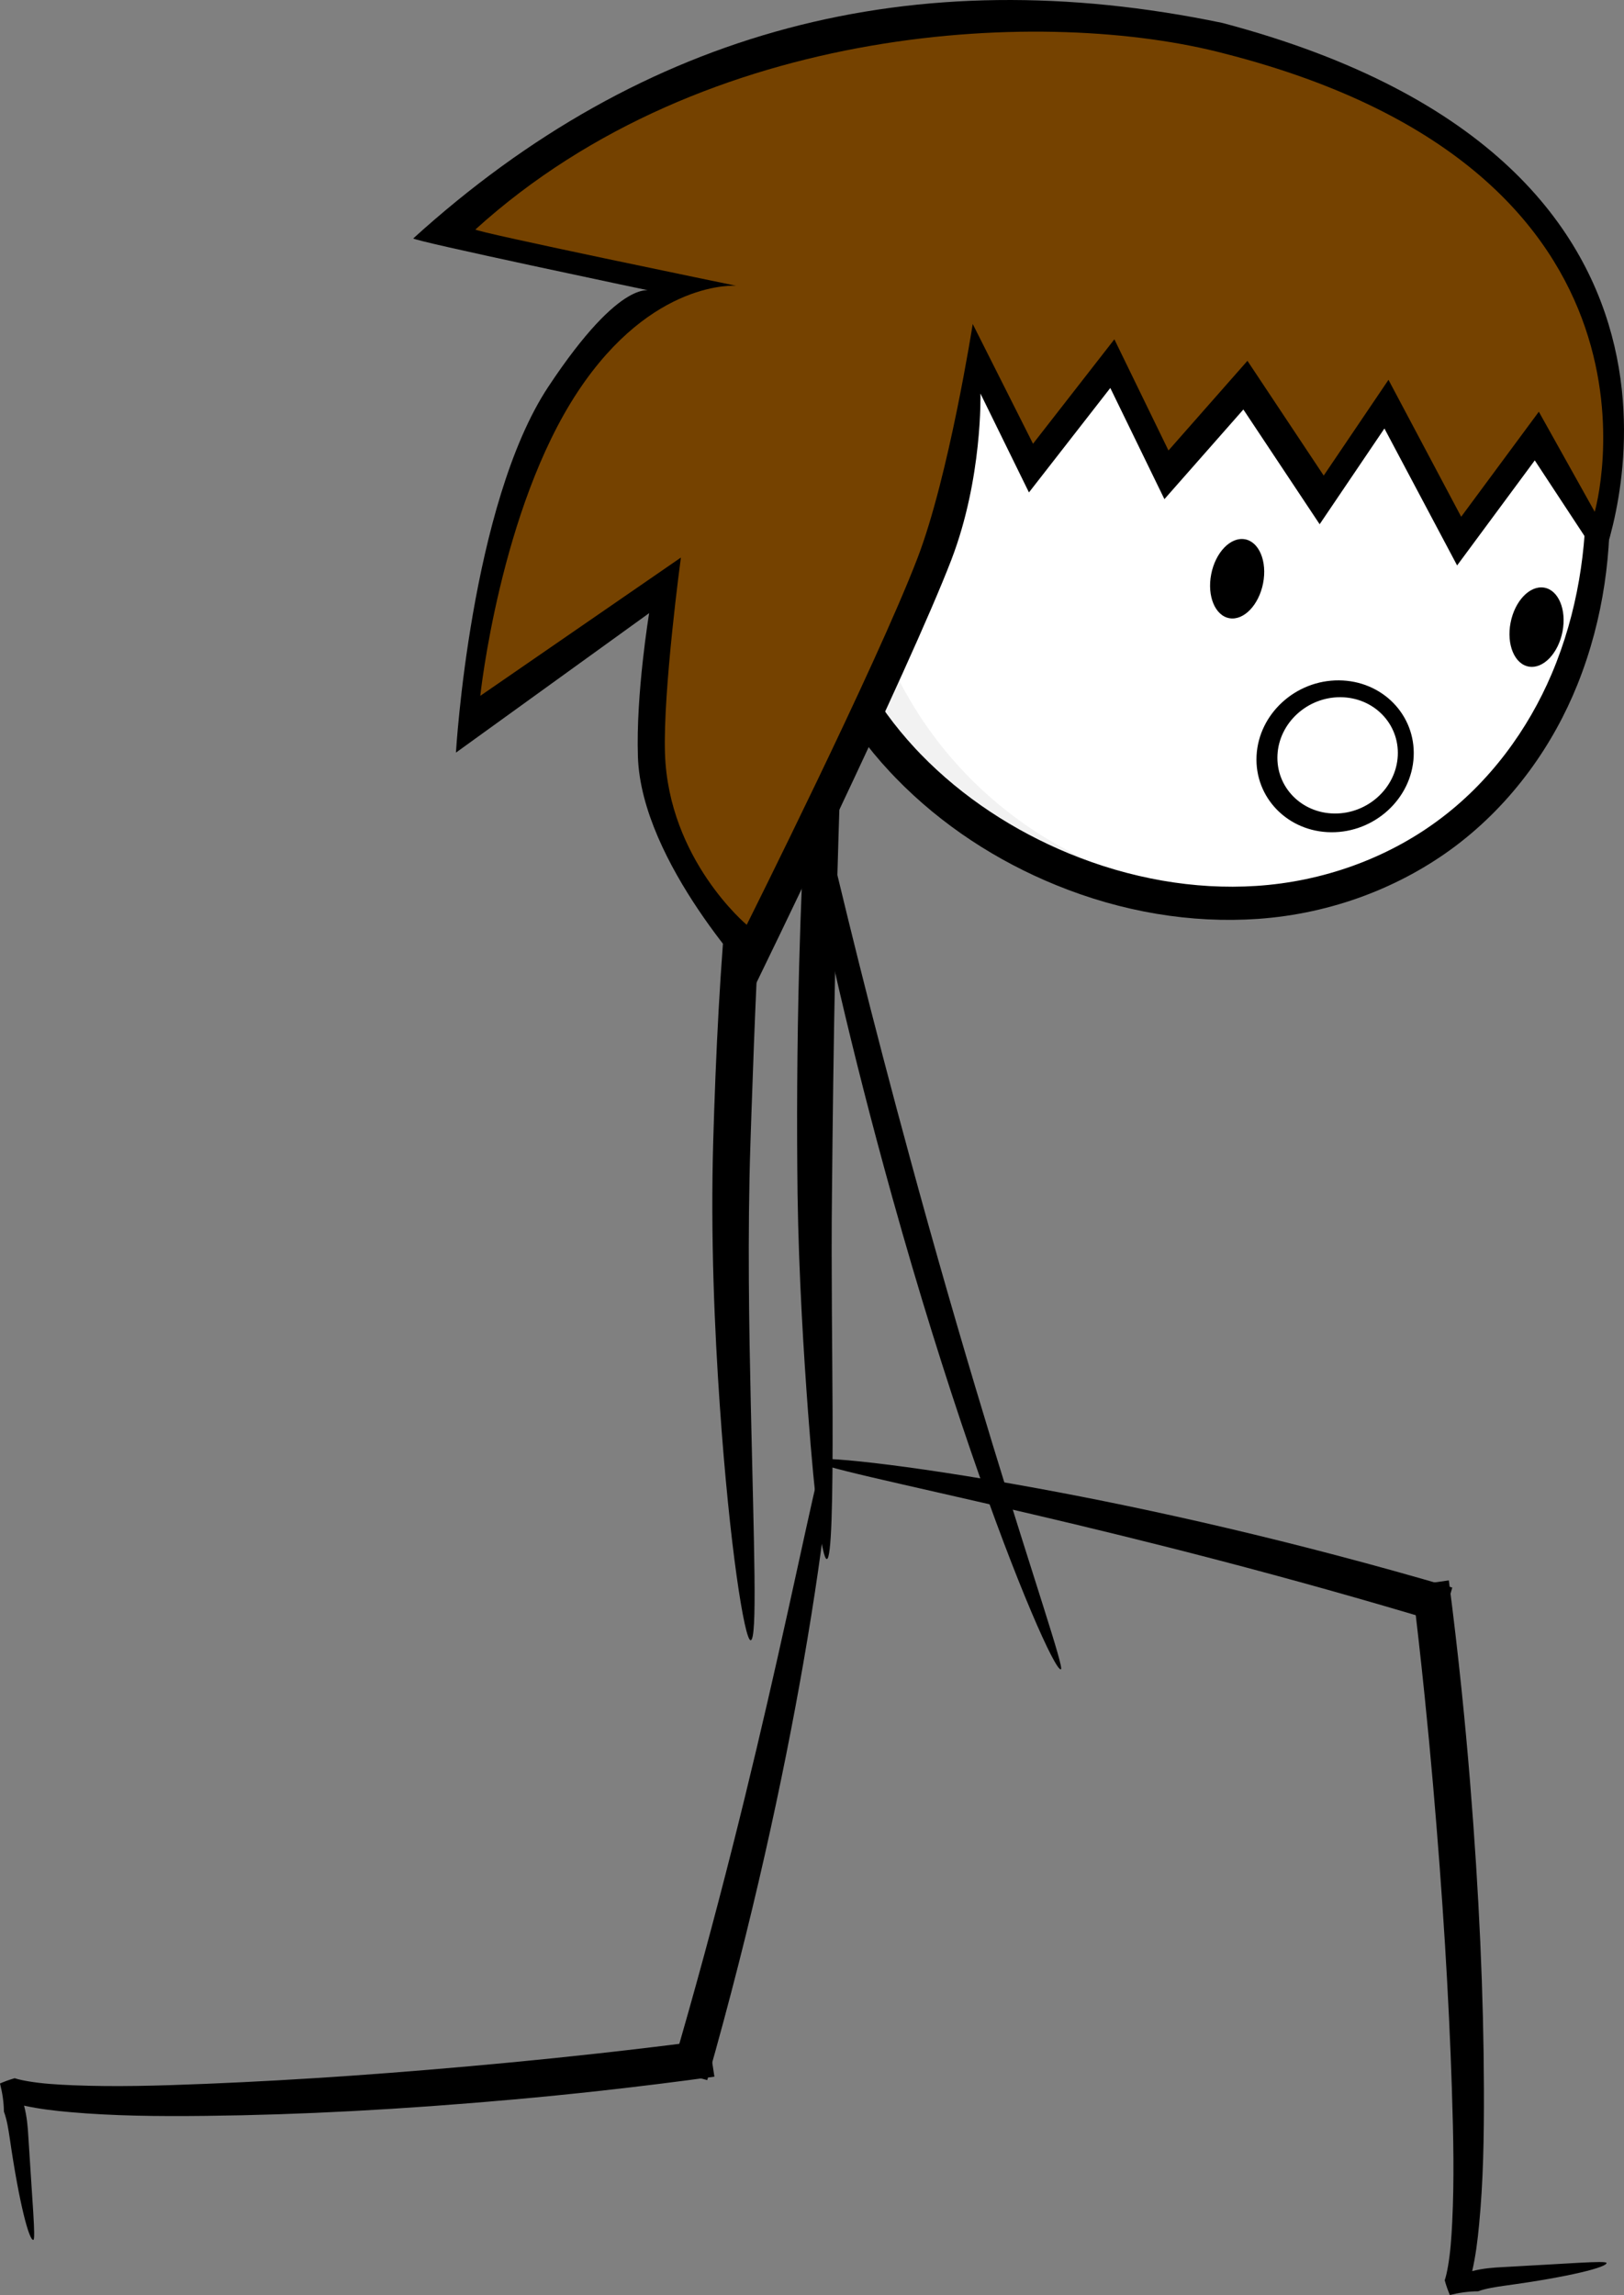 <svg version="1.1" xmlns="http://www.w3.org/2000/svg" xmlns:xlink="http://www.w3.org/1999/xlink" width="216.873" height="306.399" viewBox="0,0,216.873,306.399"><rect x="0" y="0" width="216.873" height="306.399" fill="#808080" stroke="none"/><g transform="translate(-115.242,-118.76)"><g data-paper-data="{&quot;isPaintingLayer&quot;:true}" fill-rule="nonzero" stroke="none" stroke-miterlimit="10" stroke-dasharray="" stroke-dashoffset="0" style="mix-blend-mode: normal"><path d="M225.655,326.902c-0.628,0.019 -1.589,-7.361 -2.501,-19.567c-0.559,-7.476 -1.246,-18.258 -1.404,-29.133c-0.117,-9.419 -0.074,-19.707 0.212,-30.548c0.412,-15.589 1.26,-29.642 2.353,-41.999c0.055,0.104 0.107,0.202 0.157,0.291c0.022,0.039 0.045,0.073 0.059,0.101c0.024,0.049 0.039,0.097 0.053,0.143c0.027,0.089 0.047,0.169 0.06,0.24v0c-0.001,-0.02 -0.1,-0.11 -0.266,-0.286c-0.618,-0.631 -1.293,-1.266 -1.958,-1.897c-2.568,-2.434 -5.02,-4.701 -7.282,-6.82c-10.774,-10.091 -17.274,-16.567 -16.779,-17.124c0.416,-0.468 7.724,5.066 19.09,14.488c2.325,1.928 5.019,4.175 7.666,6.473c0.688,0.597 1.426,1.236 2.155,1.922c0.139,0.122 0.355,0.328 0.623,0.641v0c0.043,0.109 0.092,0.227 0.145,0.357c0.027,0.067 0.057,0.137 0.08,0.211c0.014,0.043 0.019,0.082 0.027,0.118c0.018,0.085 0.04,0.169 0.065,0.258c-0.595,12.696 -1.085,26.353 -1.422,42.483c-0.231,11.019 -0.354,21.478 -0.445,31.042c-0.113,9.456 0.065,22.788 0.083,28.983c0.036,12.198 -0.147,19.605 -0.771,19.623z" data-paper-data="{&quot;index&quot;:null}" fill="#000000" stroke-width="9.375" stroke-linecap="round" stroke-linejoin="round"/><path d="M220.369,197.33c0.48,0.123 -0.014,3.769 -0.764,10.064c-0.845,7.091 -1.623,14.475 -2.411,26.042c-0.721,10.617 -1.163,21.004 -1.602,33.934c-0.007,0.231 -0.122,3.658 -0.13,3.889c-0.417,12.573 -0.172,25.137 0.044,35.016c0.416,18.91 0.905,31.413 -0.019,31.471c-0.797,0.049 -2.809,-12.368 -4.123,-31.372c-0.694,-10.042 -1.249,-22.467 -0.873,-35.377c0.037,-1.292 0.078,-2.594 0.123,-3.903c0.429,-12.663 1.125,-23.77 2.238,-34.132c1.193,-11.133 2.657,-19.548 4.231,-26.074c1.503,-6.233 2.854,-9.668 3.287,-9.557z" data-paper-data="{&quot;index&quot;:null}" fill="#000000" stroke-width="9.375" stroke-linecap="round" stroke-linejoin="round"/><path d="M219.534,205.378c0.528,-0.079 2.234,7.656 5.14,20.092c3.145,13.459 6.816,28.559 12.22,48.376c0.358,1.311 0.714,2.613 1.07,3.905c3.501,12.706 6.788,23.841 9.816,33.782c5.516,18.1 9.599,29.914 9.138,30.093c-0.716,0.278 -5.878,-11.192 -12.057,-29.216c-3.348,-9.765 -6.924,-21.116 -10.448,-33.757c-0.361,-1.296 -0.721,-2.602 -1.08,-3.918c-5.264,-19.301 -8.875,-35.76 -11.214,-48.795c-2.263,-12.612 -3.061,-20.49 -2.585,-20.562z" data-paper-data="{&quot;index&quot;:null}" fill="#000000" stroke-width="9.375" stroke-linecap="round" stroke-linejoin="round"/><path d="M328.23,195.939c-5.373,28.563 -32.525,47.61 -61.128,42.453c-28.603,-5.157 -47.61,-32.525 -42.453,-61.128c5.157,-28.603 32.188,-45.141 61.128,-42.453c29.836,2.771 47.961,31.846 42.453,61.128z" data-paper-data="{&quot;index&quot;:null}" fill="#f2f2f2" stroke-width="9.094" stroke-linecap="round" stroke-linejoin="round"/><path d="M245.528,144.714c41.839,-28.578 89.93,-1.047 82.656,51.141c-4.044,21.498 -20.425,37.603 -40.477,42.057c-42.542,4.992 -80.565,-44.694 -42.179,-93.198z" data-paper-data="{&quot;index&quot;:null}" fill="#ffffff" stroke-width="9.094" stroke-linecap="round" stroke-linejoin="round"/><path d="M322.951,161.073c-0.342,0.142 -2.482,-6.895 -11.374,-14.569v0c-3.725,-3.22 -8.706,-6.336 -14.988,-8.425c-5.086,-1.692 -10.903,-2.672 -17.261,-2.602c-5.634,0.063 -11.62,0.959 -17.634,2.903c-5.471,1.771 -10.969,4.416 -16.012,8.071c-4.702,3.408 -9.034,7.723 -12.425,12.86c-3.367,5.089 -5.8,11.012 -6.984,17.344c-1.313,6.967 -1.1,14.364 0.335,21.751c1.42,7.392 5.396,14.383 10.824,20.241c0.242,0.261 0.488,0.52 0.737,0.776c5.652,5.836 12.553,10.28 19.827,13.283c8.142,3.346 16.742,4.867 24.983,4.332c9.003,-0.577 17.448,-3.715 24.134,-8.615v0c7.129,-5.2 12.235,-12.373 15.338,-19.676c3.533,-8.313 4.704,-16.947 4.569,-24.575c-0.178,-9.49 -2.299,-17.481 -5.071,-23.746c-2.909,-6.551 -6.341,-10.835 -9.016,-13.576c-2.638,-2.702 -4.346,-3.867 -4.236,-4.038c0.074,-0.114 2.033,0.653 5.034,3.178c3.005,2.528 6.935,6.802 10.248,13.481c3.177,6.384 5.716,14.678 6.168,24.599c0.372,7.99 -0.653,17.122 -4.255,26.096c-3.18,7.92 -8.572,15.744 -16.317,21.576v0c-7.281,5.458 -16.445,8.991 -26.297,9.694c-8.968,0.634 -18.256,-0.934 -27.011,-4.512c-7.824,-3.186 -15.254,-7.963 -21.403,-14.297c-0.27,-0.278 -0.537,-0.559 -0.801,-0.843c-5.955,-6.366 -10.295,-14.131 -11.928,-22.513c-1.519,-7.878 -1.684,-15.852 -0.215,-23.449c1.345,-6.914 4.061,-13.349 7.8,-18.88c3.772,-5.568 8.511,-10.176 13.628,-13.768c5.481,-3.848 11.39,-6.572 17.239,-8.341c6.425,-1.944 12.787,-2.75 18.748,-2.671c6.726,0.088 12.86,1.314 18.183,3.282c6.582,2.433 11.711,5.959 15.449,9.538v0c9.241,8.857 9.656,16.23 9.987,16.092z" data-paper-data="{&quot;index&quot;:null}" fill="#000000" stroke-width="9.375" stroke-linecap="round" stroke-linejoin="round"/><path d="M281.478,190.754c1.914,0.33 3.007,2.959 2.442,5.869c-0.566,2.91 -2.578,5.004 -4.492,4.675c-1.913,-0.329 -3.007,-2.959 -2.441,-5.869c0.566,-2.91 2.577,-5.005 4.491,-4.675z" data-paper-data="{&quot;index&quot;:null}" fill="#000000" stroke-width="9.375" stroke-linecap="round" stroke-linejoin="round"/><path d="M321.46,197.215c1.914,0.33 3.007,2.959 2.442,5.869c-0.566,2.91 -2.578,5.004 -4.492,4.675c-1.913,-0.329 -3.007,-2.959 -2.441,-5.869c0.566,-2.91 2.577,-5.005 4.491,-4.675z" data-paper-data="{&quot;index&quot;:null}" fill="#000000" stroke-width="9.375" stroke-linecap="round" stroke-linejoin="round"/><path d="M246.174,171.3c0,0 0.306,11.289 -3.889,22.207c-5.595,14.563 -26.055,56.525 -26.055,56.525c0,0 -15.324,-16.072 -15.8,-30.233c-0.282,-8.396 1.5,-19.181 1.5,-19.181l-25.801,18.622c0,0 1.937,-33.151 12.346,-48.861c9.937,-14.998 13.819,-12.754 13.819,-12.754c0,0 -32.169,-6.757 -31.859,-7.038c30.743,-27.884 66.712,-37.357 108.047,-28.766c72.062,19.039 50.662,72.005 50.662,72.005l-8.945,-13.601l-10.37,14.025l-9.708,-18.283l-8.65,12.784l-10.186,-15.321l-10.545,11.971l-7.225,-14.843l-10.864,13.945l-6.477,-13.202z" fill="#000000" stroke-width="0" stroke-linecap="round" stroke-linejoin="miter"/><path d="M245.142,162.016c0,0 -3.184,20.348 -7.379,31.266c-5.595,14.563 -22.804,48.946 -22.804,48.946c0,0 -10.438,-8.698 -10.913,-22.859c-0.282,-8.396 2.123,-26.171 2.123,-26.171l-26.789,18.463c0,0 2.635,-24.934 13.044,-40.644c9.937,-14.998 21.128,-14.105 21.128,-14.105c0,0 -35.13,-7.235 -34.821,-7.516c30.743,-27.884 76.614,-29.679 100.1,-23.466c62.429,15.963 49.375,61.16 49.375,61.16l-7.464,-13.362l-10.37,14.025l-9.708,-18.283l-8.65,12.784l-10.186,-15.321l-10.545,11.971l-7.225,-14.843l-10.864,13.945l-8.052,-15.989z" fill="#754200" stroke-width="0" stroke-linecap="round" stroke-linejoin="miter"/><g fill="#000000" stroke-width="9.375" stroke-linecap="butt" stroke-linejoin="miter"><path d="M195.691,397.867c-4.014,0.445 -7.973,0.841 -11.873,1.189c-15.052,1.347 -28.563,2.05 -41.017,2.189c-6.692,0.076 -12.433,0.003 -18.101,-0.493c-2.174,-0.188 -4.22,-0.429 -6.245,-0.875c0.384,1.44 0.498,2.854 0.566,4.046c0.535,8.767 1.006,13.802 0.674,13.879c-0.548,0.127 -1.881,-4.783 -3.151,-13.571c-0.177,-1.179 -0.372,-2.466 -0.778,-3.555c-0.015,-1.258 -0.206,-2.512 -0.524,-3.757c0.489,-0.211 1.17,-0.48 1.958,-0.702c0.562,0.182 1.181,0.305 1.864,0.421c1.858,0.31 3.776,0.429 5.933,0.519c5.563,0.225 11.089,0.079 17.779,-0.192c12.437,-0.509 25.644,-1.426 40.69,-2.858c3.87,-0.368 7.796,-0.772 11.78,-1.214c5.026,-0.557 9.915,-1.149 14.661,-1.767c0.026,0.165 0.051,0.33 0.076,0.495c0.22,1.462 0.441,2.924 0.661,4.387c-4.849,0.668 -9.837,1.291 -14.953,1.858z" data-paper-data="{&quot;index&quot;:null}"/><path d="M226.02,311.035c0.614,0.109 -0.327,11.603 -3.53,29.928c-2.656,15.188 -6.734,34.21 -12.801,55.509c-1.429,-0.389 -2.857,-0.778 -4.286,-1.167c-0.158,-0.043 -0.316,-0.086 -0.474,-0.128c6.216,-21.202 10.706,-39.822 14.123,-54.98c4.064,-18.028 6.232,-29.294 6.969,-29.162z" data-paper-data="{&quot;index&quot;:null}"/></g><g fill="#000000" stroke-width="9.375" stroke-linecap="butt" stroke-linejoin="miter"><path d="M310.46,344.721c0.412,4.018 0.776,7.98 1.093,11.882c1.225,15.062 1.817,28.579 1.855,41.033c0.022,6.693 -0.098,12.433 -0.64,18.097c-0.206,2.173 -0.463,4.217 -0.926,6.237c1.443,-0.372 2.858,-0.475 4.051,-0.533c8.771,-0.464 13.809,-0.894 13.884,-0.561c0.123,0.549 -4.798,1.842 -13.596,3.041c-1.18,0.167 -2.469,0.352 -3.561,0.749c-1.258,0.005 -2.514,0.186 -3.761,0.494c-0.207,-0.491 -0.47,-1.174 -0.686,-1.964c0.187,-0.561 0.315,-1.178 0.436,-1.861c0.325,-1.855 0.46,-3.772 0.567,-5.929c0.271,-5.561 0.17,-11.088 -0.047,-17.78c-0.408,-12.441 -1.218,-25.654 -2.527,-40.712c-0.337,-3.873 -0.709,-7.802 -1.118,-11.79c-0.516,-5.03 -1.069,-9.924 -1.648,-14.674c0.165,-0.024 0.33,-0.049 0.496,-0.072c1.464,-0.208 2.928,-0.417 4.392,-0.625c0.628,4.854 1.211,9.848 1.737,14.968z" data-paper-data="{&quot;index&quot;:null}"/><path d="M223.877,313.686c0.114,-0.613 11.6,0.421 29.899,3.774c15.166,2.779 34.154,7.012 55.403,13.252c-0.4,1.426 -0.801,2.851 -1.201,4.277c-0.044,0.158 -0.088,0.316 -0.132,0.473c-21.15,-6.388 -39.734,-11.029 -54.864,-14.57c-17.994,-4.211 -29.242,-6.47 -29.105,-7.206z" data-paper-data="{&quot;index&quot;:null}"/></g><path d="M294.043,209.593c5.792,0.038 10.264,4.611 9.983,10.208c-0.281,5.597 -5.209,10.108 -11.001,10.07c-5.789,-0.038 -10.261,-4.611 -9.98,-10.208c0.281,-5.597 5.208,-10.108 10.998,-10.07z" data-paper-data="{&quot;index&quot;:null}" fill="#000000" stroke-width="9.375" stroke-linecap="round" stroke-linejoin="round"/><path d="M294.259,211.842c4.435,0.029 7.859,3.531 7.645,7.817c-0.215,4.286 -3.989,7.74 -8.424,7.711c-4.433,-0.029 -7.857,-3.531 -7.642,-7.817c0.215,-4.286 3.988,-7.74 8.422,-7.711z" data-paper-data="{&quot;index&quot;:null}" fill="#ffffff" stroke-width="9.375" stroke-linecap="round" stroke-linejoin="round"/></g></g></svg>